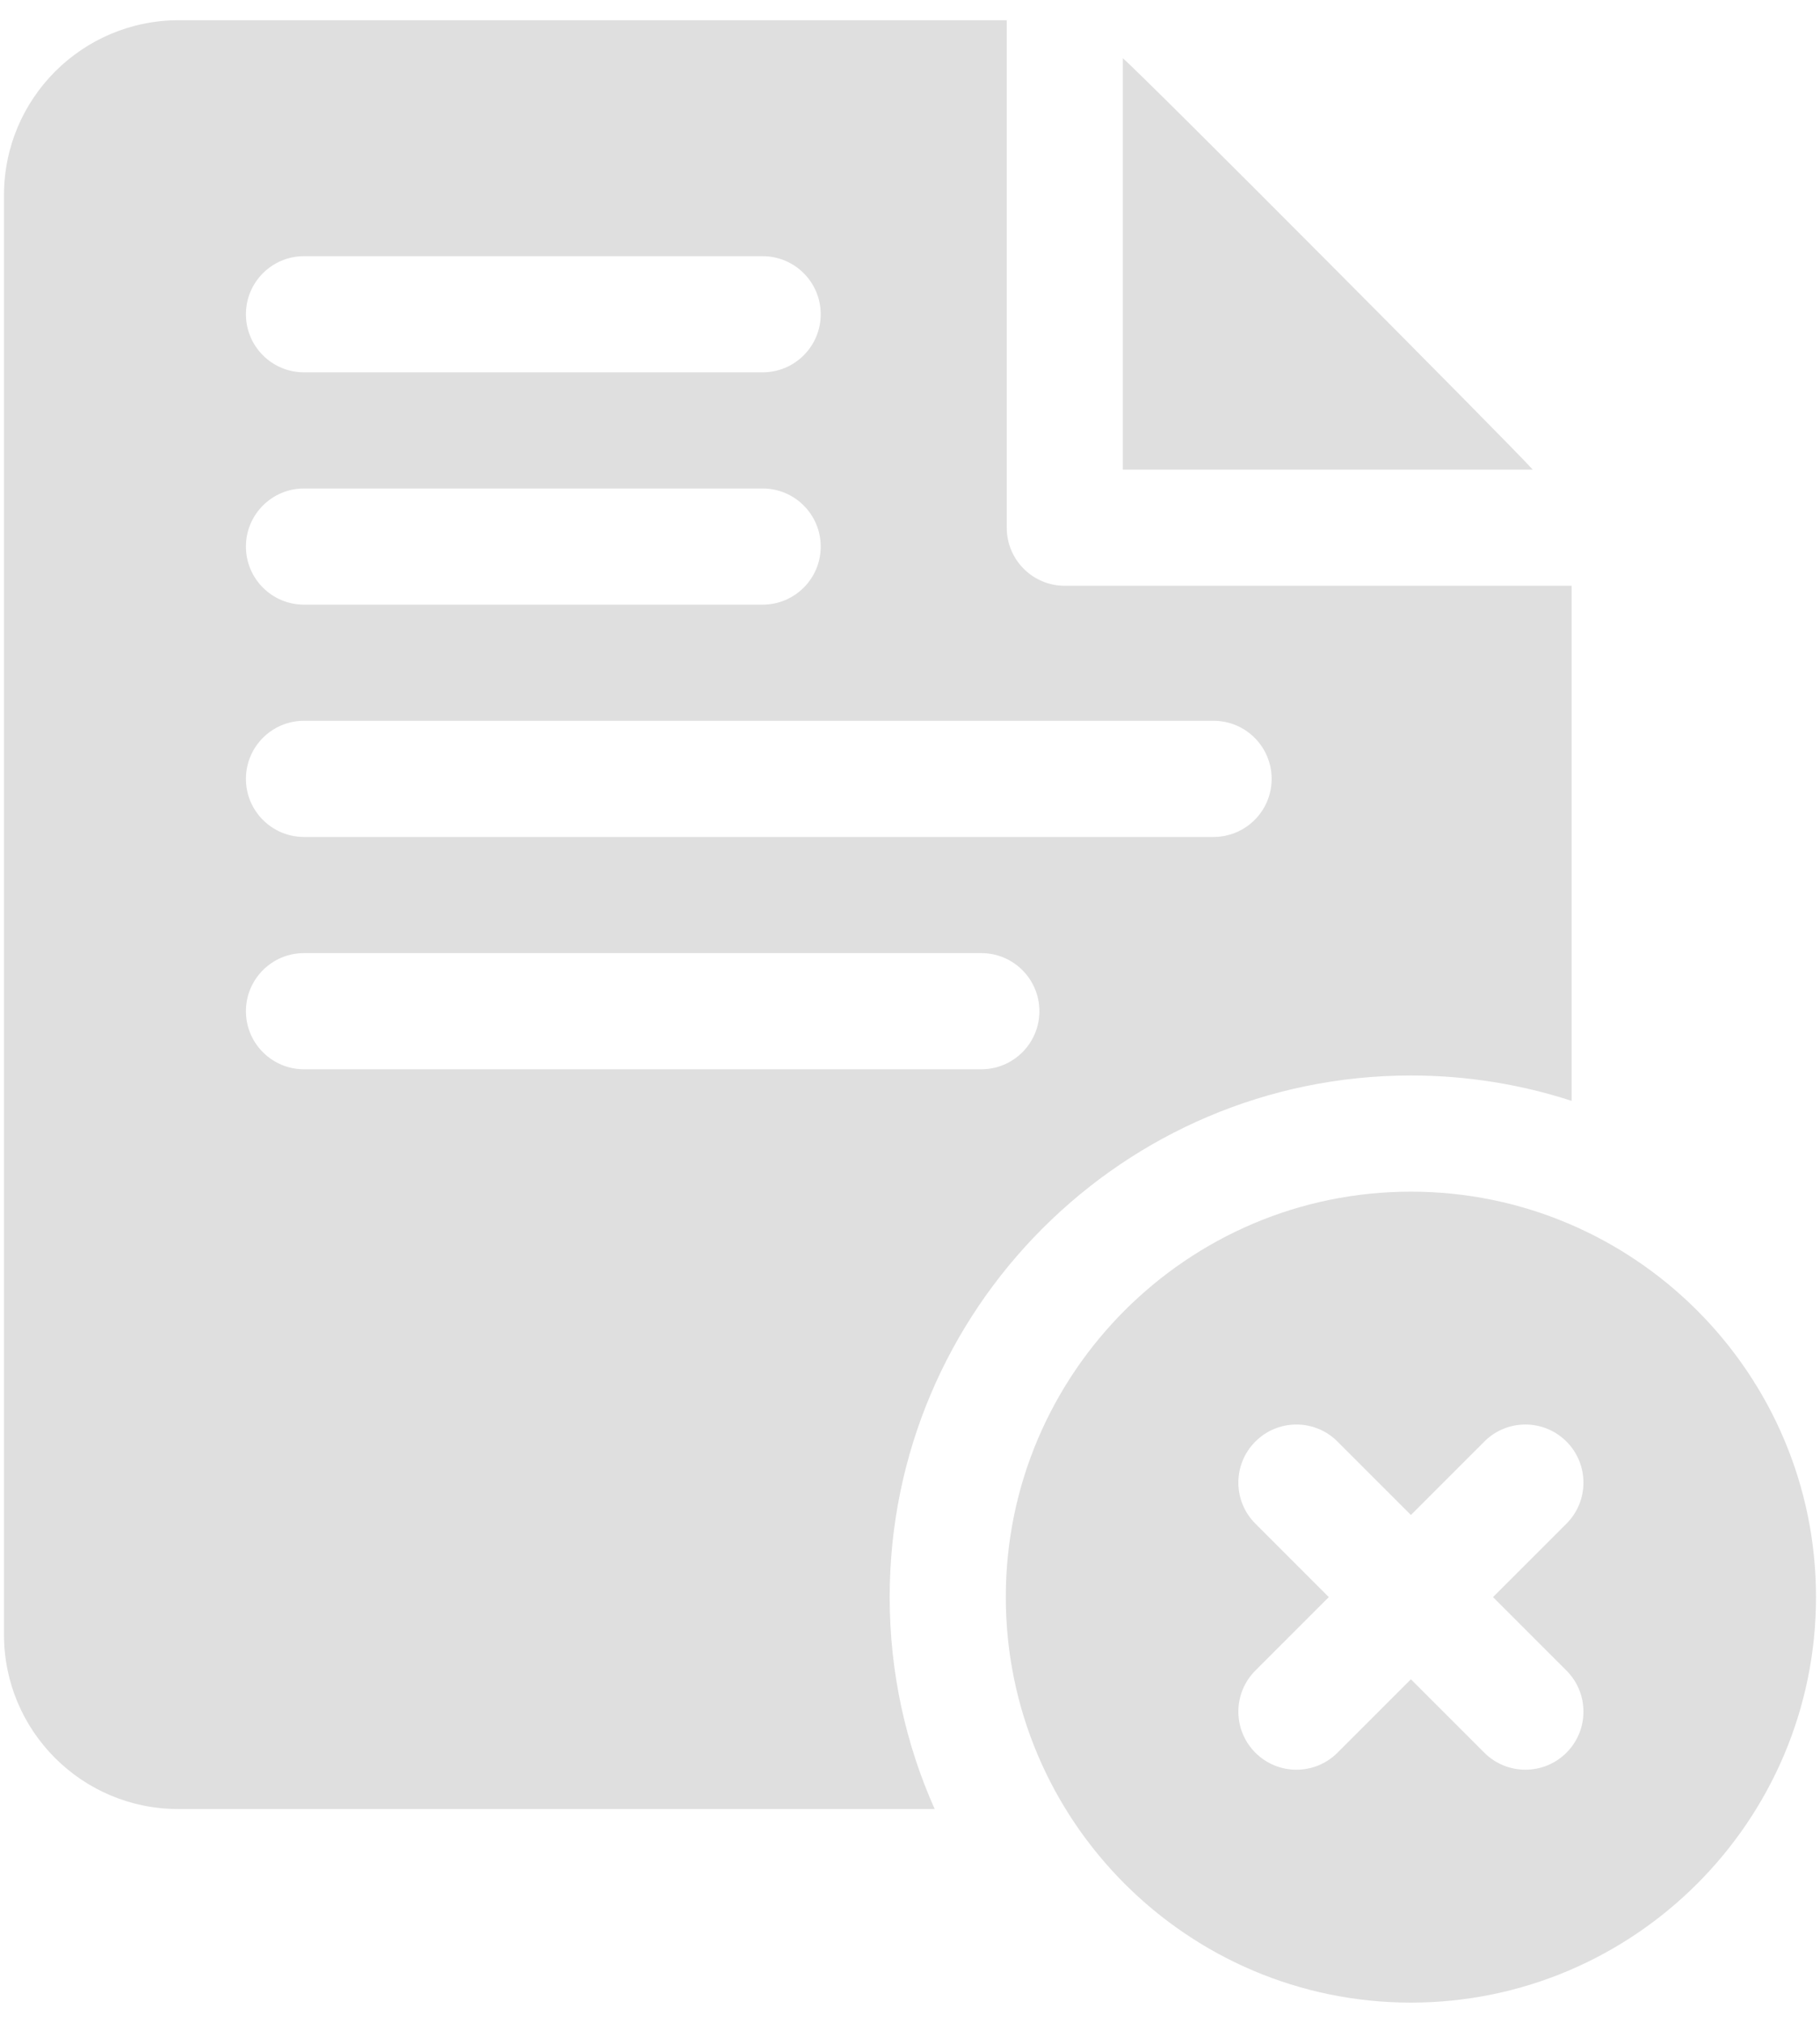 <svg width="72" height="80" viewBox="0 0 72 80" fill="none" xmlns="http://www.w3.org/2000/svg">
    <path d="M60.636 18.573H44.42V2.303C45.185 2.946 59.867 17.699 60.636 18.573Z" fill="#DFDFDF" />
    <path
        d="M42.124 23.167C40.854 23.167 39.827 22.14 39.827 20.87V0.8H7.073C3.254 0.8 0.158 3.896 0.158 7.715V64.653C0.158 68.458 3.244 71.544 7.049 71.544H36.976C35.832 68.982 35.196 66.146 35.196 63.163C35.196 51.789 44.447 42.534 55.815 42.534C58.033 42.534 60.169 42.886 62.174 43.537V23.167H42.124ZM12.025 10.132H30.171C31.439 10.132 32.468 11.161 32.468 12.428C32.468 13.698 31.439 14.725 30.171 14.725H12.025C10.758 14.725 9.729 13.698 9.729 12.428C9.729 11.161 10.758 10.132 12.025 10.132ZM12.025 19.319H30.171C31.439 19.319 32.468 20.348 32.468 21.616C32.468 22.885 31.439 23.913 30.171 23.913H12.025C10.758 23.913 9.729 22.885 9.729 21.616C9.729 20.348 10.758 19.319 12.025 19.319ZM38.822 42.288H12.025C10.758 42.288 9.729 41.26 9.729 39.991C9.729 38.723 10.758 37.694 12.025 37.694H38.822C40.09 37.694 41.119 38.723 41.119 39.991C41.119 41.26 40.09 42.288 38.822 42.288ZM48.01 33.1H12.025C10.758 33.1 9.729 32.073 9.729 30.803C9.729 29.535 10.758 28.506 12.025 28.506H48.01C49.278 28.506 50.307 29.535 50.307 30.803C50.307 32.073 49.278 33.1 48.01 33.1Z"
        fill="#DFDFDF" />
    <path
        d="M55.815 47.128C46.979 47.128 39.79 54.322 39.79 63.163C39.79 72.006 46.979 79.2 55.815 79.2C64.653 79.2 71.842 72.006 71.842 63.163C71.842 54.322 64.653 47.128 55.815 47.128ZM61.97 66.068C62.866 66.965 62.866 68.42 61.97 69.317C61.073 70.213 59.618 70.213 58.721 69.317L55.816 66.413L52.911 69.317C52.016 70.215 50.559 70.213 49.663 69.317C48.766 68.42 48.766 66.965 49.663 66.068L52.568 63.163L49.663 60.258C48.766 59.363 48.766 57.908 49.663 57.011C50.561 56.113 52.016 56.113 52.911 57.011L55.801 59.9L55.816 59.916L58.721 57.011C59.618 56.113 61.073 56.113 61.97 57.011C62.866 57.908 62.866 59.363 61.97 60.258L59.065 63.163L61.97 66.068Z"
        fill="#DFDFDF" />
</svg>